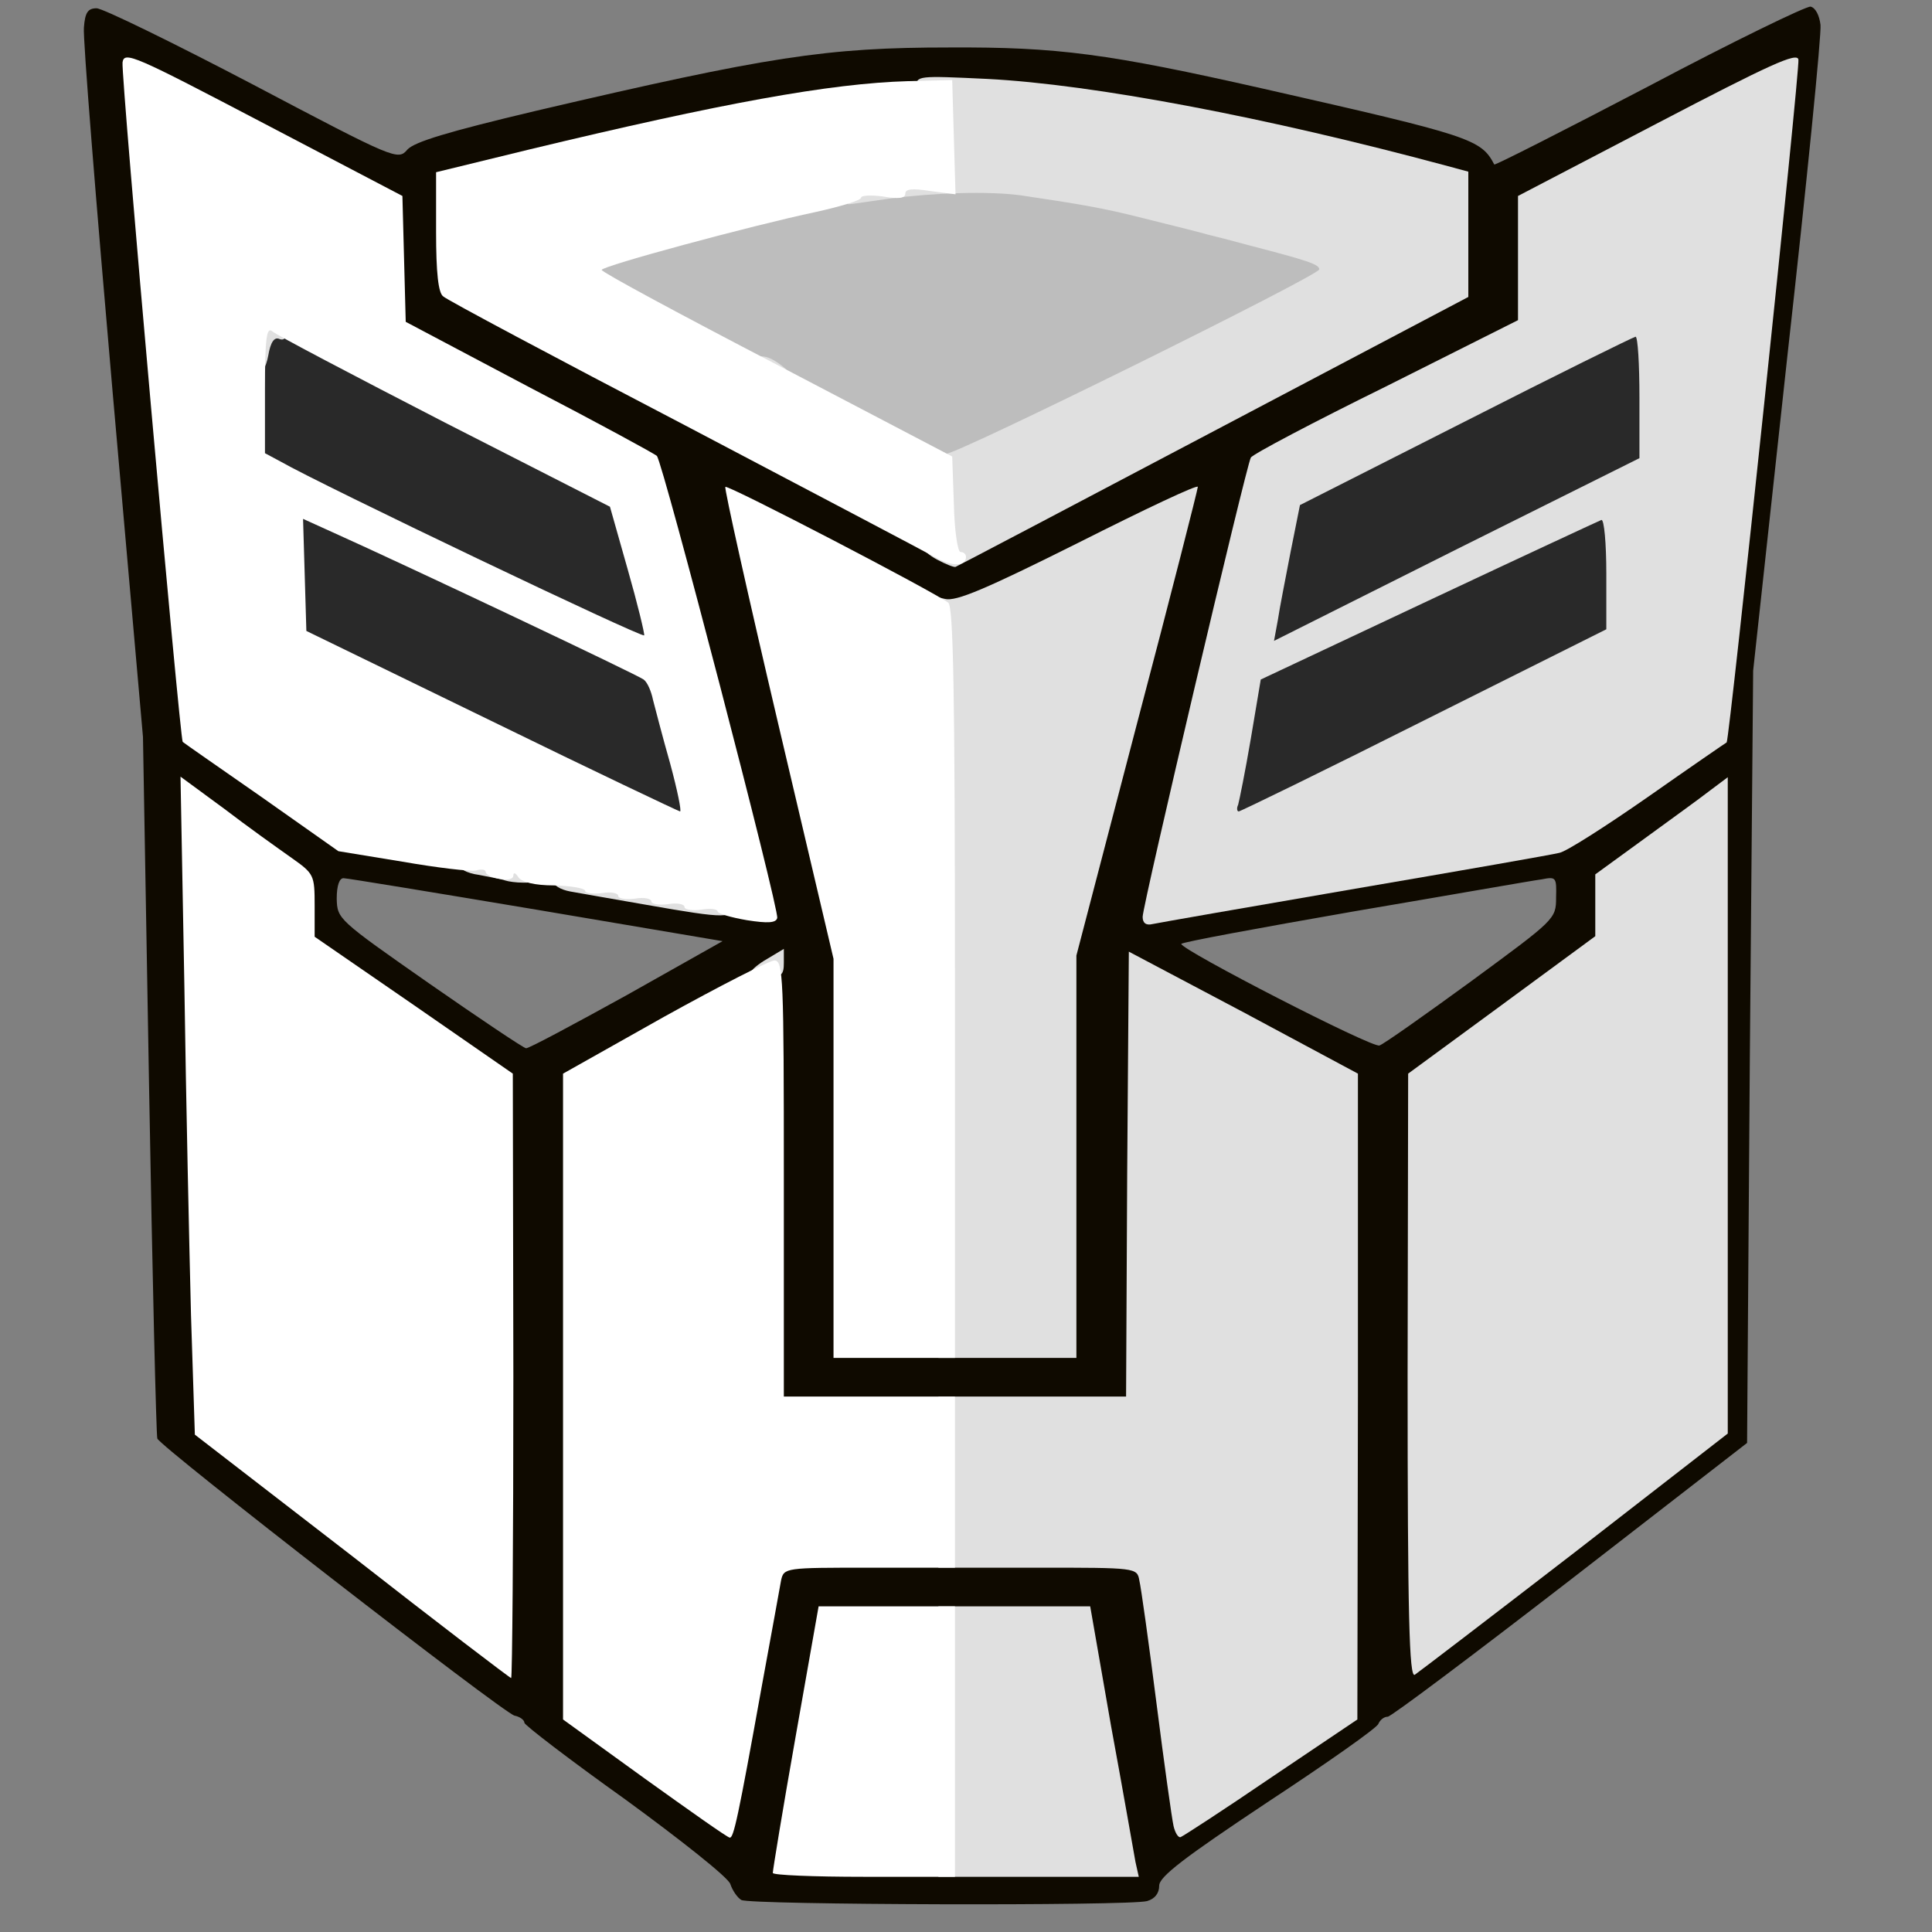 <?xml version="1.0" encoding="utf-8"?>
<!DOCTYPE svg PUBLIC "-//W3C//DTD SVG 1.0//EN" "http://www.w3.org/TR/2001/REC-SVG-20010904/DTD/svg10.dtd">
<svg version="1.0" xmlns="http://www.w3.org/2000/svg" width="32px" height="32px" viewBox="0 0 350 350" preserveAspectRatio="xMidYMid meet">
 <rect x="0" y="0" width="350" height="350" fill="#808080" stroke="none"/>
 <g fill="#0f0a00">
  <path d="M134.3 344.2 c-0.7 -0.4 -1.6 -1.7 -2 -2.9 -0.4 -1.2 -9 -8 -19 -15.3 -10.1 -7.2 -18.3 -13.5 -18.3 -13.9 0 -0.5 -0.8 -1.1 -1.8 -1.3 -2.2 -0.6 -64.2 -48.7 -64.7 -50.2 -0.2 -0.6 -0.9 -29.4 -1.5 -64.1 l-1.1 -63 -5.5 -62.5 c-3 -34.4 -5.4 -64.1 -5.2 -66 0.2 -2.7 0.7 -3.5 2.3 -3.5 1.1 0 13.8 6.2 28.3 13.8 25.8 13.6 26.3 13.8 28 11.8 1.3 -1.4 7.2 -3.2 23.2 -7 42.3 -9.9 52.7 -11.5 75 -11.5 19.6 -0.1 28.7 1.1 57 7.5 37.5 8.5 39.3 9.1 41.7 13.7 0.1 0.2 12.7 -6.2 28 -14.2 15.3 -8.1 28.5 -14.5 29.3 -14.4 0.9 0.2 1.6 1.6 1.8 3.3 0.2 1.7 -2.5 28.7 -6 60 l-6.2 57 -0.6 70 -0.5 69.9 -32 24.8 c-17.6 13.6 -32.5 24.8 -33.1 24.8 -0.7 0 -1.4 0.6 -1.7 1.3 -0.2 0.7 -9.3 7.1 -20.1 14.2 -15.2 10.1 -19.6 13.5 -19.6 15.1 0 1.4 -0.8 2.4 -2.2 2.8 -3.4 0.9 -72.1 0.7 -73.5 -0.2z m67.4 -9.9 c-0.3 -1.6 -2.1 -11.2 -3.9 -21.5 l-3.3 -18.8 -21.6 0 -21.6 0 -3.6 20.8 c-2.1 11.4 -3.7 21 -3.7 21.5 0 0.4 13.1 0.7 29.1 0.7 l29.1 0 -0.5 -2.7z m-67.2 -28.8 c1.9 -11 3.7 -21 4 -22.2 l0.5 -2.3 35 0 35 0 0.4 2.3 c0.3 1.2 1.8 11.5 3.3 22.9 l2.8 20.7 13.7 -9.2 13.7 -9.2 0.1 -55.5 0 -55.5 -17.4 -9.3 c-9.6 -5 -17.7 -9.2 -18 -9.2 -0.3 0 -0.6 17.3 -0.6 38.5 l0 38.5 -34 0 -34 0 0 -38.5 c0 -21.2 -0.2 -38.5 -0.5 -38.5 -0.3 0 -7.9 4.2 -17 9.2 l-16.5 9.3 0 55.5 0 55.5 12.8 9.2 c7 5 12.8 8.8 12.9 8.5 0.1 -0.4 1.8 -9.7 3.8 -20.7z m-44.5 -58.2 l-0.1 -49.8 -17.9 -12.4 -18 -12.4 0 -5.6 0 -5.6 -8.6 -6.3 c-4.7 -3.5 -8.8 -6.1 -9.1 -5.8 -0.6 0.6 1.6 106.8 2.3 107.5 0.6 0.7 50.8 39.9 51.2 40 0.1 0.1 0.2 -22.3 0.2 -49.6z m201.3 23.9 l18.7 -14.5 0 -53.8 c0 -29.7 -0.2 -53.9 -0.5 -53.9 -0.3 0 -4.4 2.8 -9 6.2 l-8.5 6.2 0 5.6 0 5.6 -17 12.5 -16.9 12.4 -0.1 49.8 0 49.8 7.3 -5.7 c3.9 -3.1 15.6 -12.2 26 -20.2z m-99.3 -64.6 l0 -36.5 9.5 -36.4 c5.2 -20 9.5 -36.9 9.5 -37.5 0 -0.7 -7.6 2.6 -17 7.3 -12.9 6.5 -17.9 8.5 -21 8.5 -3.2 0 -7.6 -1.9 -20.1 -8.6 -8.9 -4.7 -16.2 -8.4 -16.4 -8.2 -0.1 0.2 3.7 17.2 8.6 37.8 l8.9 37.5 0 36.3 0 36.2 19 0 19 0 0 -36.4z m-78.5 -26.3 l17.4 -9.8 -33.7 -5.7 c-18.5 -3.1 -34.3 -5.7 -34.9 -5.7 -0.8 -0.1 -1.3 1.3 -1.3 3.7 0.1 3.7 0.2 3.8 16.8 15.4 9.2 6.4 17.1 11.7 17.5 11.7 0.4 0.1 8.6 -4.3 18.2 -9.6z m153.1 -2.6 c15.1 -11.1 15.3 -11.2 15.3 -15.1 0.1 -3.7 0 -3.8 -2.6 -3.3 -1.6 0.2 -16.9 2.9 -34 5.8 -17.2 3 -31.3 5.6 -31.3 5.9 0 1.1 34.6 18.9 35.9 18.4 0.7 -0.2 8.2 -5.5 16.7 -11.7z m-134.7 -33.4 c-2.7 -10.4 -7.3 -27.8 -10.1 -38.8 l-5.3 -20 -23 -12.1 -23 -12.1 -0.3 -11.4 -0.3 -11.5 -7.2 -3.6 c-4 -2.1 -14 -7.3 -22.2 -11.7 l-15 -7.9 5.1 57.9 c2.8 31.9 5.3 58.1 5.5 58.3 0.2 0.2 6.6 4.7 14.3 10 l13.8 9.7 25.7 4.5 c14.1 2.4 29 5 33.1 5.8 4.1 0.8 8.9 1.4 10.6 1.5 l3.2 0.1 -4.9 -18.7z m113.6 13.2 c17.6 -3 32.9 -5.7 34 -6 1.7 -0.3 11.3 -6.7 30.3 -20 0.5 -0.4 12.4 -114.6 12 -115.1 -0.3 -0.3 -10.3 4.6 -22.2 10.8 l-21.5 11.3 -0.1 11.2 0 11.3 -23.9 12 c-13.2 6.5 -24.2 12.4 -24.5 12.9 -0.4 0.5 -4.5 17.3 -9.1 37.3 -4.7 20 -8.8 37.1 -9.1 38.1 -0.3 1 0 1.7 0.8 1.7 0.8 0 15.8 -2.5 33.3 -5.5z m-27.3 -83.1 l44.8 -23.6 0 -8.4 0 -8.3 -3.7 -1 c-14.7 -4 -44.2 -10.7 -56.3 -12.8 -10.9 -1.9 -18.1 -2.5 -29 -2.6 -19.2 0 -33.1 2.3 -75.2 12.4 l-16.8 4.1 0 7.9 c0 6.4 0.3 8.1 1.8 9 3.9 2.4 87.8 46.7 88.6 46.8 0.5 0.1 21.1 -10.5 45.8 -23.5z"/>
 </g>
 <g fill="#292929">
  <path d="M86 133.6 l-33.5 -16.3 -0.3 -13.2 c-0.2 -12 -0.1 -13.1 1.5 -13.1 1 0 -0.4 -1.3 -3.2 -2.8 l-5 -2.7 -0.3 -9.5 c-0.2 -5.2 0 -11.4 0.3 -13.8 0.6 -4.1 0.7 -4.2 4.3 -4.2 2.8 0 11.2 3.9 33.7 15.4 l30 15.4 3.3 11.3 c1.7 6.3 3.1 13.2 3.1 15.4 -0.1 2.2 0.1 4.7 0.4 5.5 1.7 4.2 6.7 23.9 6.7 26.3 0 5.5 -4.8 3.9 -41 -13.7z"/>
  <path d="M221 147.4 c0 -5.3 4.4 -26.9 5.7 -27.7 0.7 -0.5 1.3 -2.8 1.4 -5.5 0.1 -2.6 1.1 -9.4 2.3 -15.2 l2.1 -10.5 30 -15.2 c22.3 -11.3 31 -15.2 33.8 -15.3 l3.7 0 0 14 0 14 -4.7 2.4 c-2.7 1.4 -4 2.5 -3 2.6 1.5 0 1.7 1.3 1.7 13 l0 13 -33 16.5 c-35.2 17.6 -40 19.3 -40 13.9z"/>
 </g>
 <g fill="#bdbdbd">
  <path d="M154 77.6 c-8.5 -4.5 -22.8 -12 -31.8 -16.6 l-16.2 -8.3 0 -3.7 0 -3.7 15.8 -4.2 c22.4 -5.9 32 -7.8 46 -9.1 14.3 -1.2 24.8 0 44.8 5.1 6.5 1.6 14.6 3.6 17.9 4.5 10.5 2.6 11.5 3.2 11.5 7.3 l0 3.6 -33.5 16.8 c-20.2 10.1 -34.6 16.7 -36.3 16.6 -1.5 0 -9.7 -3.8 -18.2 -8.3z"/>
 </g>
 <g fill="#e0e0e0">
  <path d="M170 315.5 l0 -24.5 13.8 0 13.7 0 3.8 21.8 c2.2 11.9 4.1 22.9 4.4 24.5 l0.6 2.7 -18.2 0 -18.1 0 0 -24.5z"/>
  <path d="M212.6 330.8 c-0.3 -1.3 -1.7 -11.3 -3.1 -22.3 -1.4 -11 -2.8 -21 -3.1 -22.2 -0.4 -2.3 -0.6 -2.3 -18.4 -2.3 l-18 0 0 -15.5 0 -15.5 17 0 17 0 0.2 -40.3 0.3 -40.3 20.8 11 20.7 11.1 0 58.5 -0.1 58.5 -15.6 10.5 c-8.5 5.8 -15.9 10.6 -16.4 10.8 -0.4 0.2 -1 -0.7 -1.3 -2z"/>
  <desc>cursor-land.com</desc><path d="M255 249.3 l0.1 -54.8 16.9 -12.4 17 -12.5 0 -5.6 0 -5.6 8.8 -6.4 c4.8 -3.5 10.2 -7.4 12 -8.8 l3.2 -2.4 0 59.4 0 59.5 -27.7 21.5 c-15.3 11.8 -28.4 21.8 -29 22.2 -1 0.6 -1.3 -10.5 -1.3 -54.1z"/>
  <path d="M170 180.8 c0 -35.9 -0.3 -67 -0.7 -69.1 -0.6 -3.7 -0.5 -3.8 1.9 -3.2 2 0.5 7.4 -1.8 24.2 -10.2 11.9 -6 21.6 -10.6 21.6 -10.1 0 0.4 -4.9 19.7 -11 42.8 l-11 42.1 0 36.4 0 36.5 -12.5 0 -12.5 0 0 -65.2z"/>
  <path d="M136 176.2 c0 -0.4 1.4 -1.6 3 -2.5 l3 -1.8 0 2.5 c0 2.2 -0.4 2.6 -3 2.6 -1.6 0 -3 -0.4 -3 -0.8z"/>
  <path d="M207 166.1 c0 -2.1 18.8 -81.9 19.6 -83.2 0.3 -0.6 11.3 -6.4 24.5 -12.9 l23.9 -12 0 -11.3 0 -11.2 25.3 -13.2 c20.3 -10.6 25.3 -12.9 25.5 -11.5 0.3 1.7 -12.5 123.3 -13 123.7 -0.2 0.1 -6.6 4.5 -14.3 9.9 -7.6 5.3 -14.8 9.9 -16 10.1 -1.1 0.3 -17.7 3.2 -37 6.5 -19.2 3.3 -35.8 6.2 -36.7 6.4 -1.2 0.3 -1.8 -0.2 -1.8 -1.3z m51 -35.6 l33 -16.5 0 -10.1 c0 -5.5 -0.4 -9.9 -0.9 -9.7 -0.5 0.2 -14.5 6.7 -31.3 14.6 l-30.4 14.3 -1.8 10.7 c-1 5.9 -2.1 11.3 -2.3 12 -0.3 0.6 -0.2 1.2 0.1 1.2 0.3 0 15.5 -7.4 33.6 -16.5z m39 -58.5 c0 -6.1 -0.3 -11 -0.7 -11 -0.5 0.1 -14.3 6.9 -30.8 15.3 l-30 15.2 -1.7 8.5 c-0.9 4.7 -2 10.2 -2.3 12.3 l-0.7 3.8 33.1 -16.6 33.1 -16.5 0 -11z"/>
  <path d="M117 163.9 c-5.8 -1 -12 -2.1 -13.7 -2.4 -3.7 -0.7 -4.4 -3 -1.2 -4 1.2 -0.4 8.6 0.3 16.5 1.6 13.7 2.2 14.4 2.4 14.4 4.6 0 2.8 -1.2 2.8 -16 0.2z"/>
  <path d="M91.5 159.5 c-0.5 -0.2 -2.7 -0.6 -4.7 -1 -2.3 -0.3 -3.8 -1.2 -3.8 -2 0 -2.3 1.8 -2.7 8.1 -2 5.4 0.6 5.9 0.9 5.9 3.1 0 1.8 -0.5 2.4 -2.2 2.3 -1.3 0 -2.7 -0.2 -3.3 -0.4z"/>
  <path d="M169.8 101.4 c-3 -1.6 -3.7 -3.4 -1.3 -3.4 1.2 0 1.5 -1.6 1.5 -8 0 -6.5 0.3 -8 1.4 -7.8 1.6 0.3 67.6 -32.3 67.6 -33.4 0 -0.9 -2.1 -1.6 -12.5 -4.3 -3.3 -0.9 -6.8 -1.8 -7.7 -2 -1 -0.3 -2.7 -0.7 -3.8 -1 -1.1 -0.3 -2.9 -0.7 -4 -1 -1.1 -0.3 -2.9 -0.7 -4 -1 -7.1 -1.8 -11.2 -2.5 -22 -4.1 -5.8 -0.8 -15.7 -0.5 -24 0.6 -3.6 0.5 -6.8 1 -7.2 1 -0.5 0 -0.8 -1.1 -0.8 -2.4 0 -2.3 0.4 -2.5 8.5 -3.1 l8.5 -0.7 0 -6.4 c0 -5.7 -0.2 -6.4 -2 -6.4 -1.4 0 -2 -0.7 -2 -2.2 0 -2.1 0.2 -2.1 12.9 -1.5 19.2 1 50.4 6.9 83.4 15.8 l3.7 1 0 11.3 0 11.4 -46.1 24.3 c-25.4 13.4 -46.5 24.5 -46.8 24.6 -0.3 0.1 -1.8 -0.5 -3.3 -1.3z"/>
  <path d="M137 66.6 c0 -1.9 0.4 -2.3 1.9 -1.9 1.1 0.3 2.7 1.4 3.7 2.4 1.7 1.8 1.6 1.9 -1.9 1.9 -3.2 0 -3.7 -0.3 -3.7 -2.4z"/>
  <path d="M45 62 l0 -6 3.5 0 c3.2 0 3.5 0.2 3.5 3 0 2.1 -0.4 2.8 -1.4 2.4 -0.9 -0.4 -1.6 0.6 -2 3 -0.4 2.2 -1.3 3.6 -2.1 3.6 -1.2 0 -1.5 -1.4 -1.5 -6z"/>
 </g>
 <g fill="#ffffff">
  <path d="M140 339.3 c0 -0.5 1.8 -11.5 4.1 -24.5 l4.2 -23.8 12.4 0 12.3 0 0 24.5 0 24.5 -16.5 0 c-9.1 0 -16.5 -0.3 -16.5 -0.7z"/>
  <path d="M116.8 322.2 l-14.8 -10.7 0 -58.5 0 -58.5 18.3 -10.3 c10.1 -5.6 19.1 -10.2 20 -10.2 1.6 0 1.7 3.2 1.7 39.5 l0 39.5 15.5 0 15.5 0 0 15.5 0 15.5 -15.5 0 c-15.2 0 -15.5 0 -16 2.3 -0.2 1.2 -1.8 9.9 -3.5 19.2 -4.3 23.9 -5.1 27.5 -5.8 27.4 -0.4 0 -7.3 -4.9 -15.4 -10.7z"/>
  <path d="M63.8 281.9 l-28.5 -22 -0.7 -21.7 c-0.3 -11.9 -0.9 -38.8 -1.2 -59.6 l-0.7 -37.9 7.9 5.8 c4.3 3.3 9.8 7.2 12.2 8.9 4.1 2.9 4.2 3.1 4.2 8.7 l0 5.6 18 12.4 17.9 12.4 0.1 54.8 c0 30.1 -0.2 54.7 -0.4 54.7 -0.2 0 -13.2 -9.9 -28.8 -22.1z"/>
  <path d="M151 209.9 l0 -36.2 -10 -42.5 c-5.5 -23.4 -9.8 -42.7 -9.6 -43 0.5 -0.4 38 19.1 40.4 21 0.9 0.8 1.2 15.8 1.2 68.9 l0 67.9 -11 0 -11 0 0 -36.1z"/>
  <path d="M135.3 166.7 c-2.9 -0.5 -5.3 -1.2 -5.3 -1.6 0 -0.4 -1.3 -0.6 -3 -0.3 -1.6 0.2 -3 0 -3 -0.5 0 -0.5 -1.3 -0.8 -3 -0.5 -1.6 0.2 -3 0 -3 -0.5 0 -0.5 -1.3 -0.8 -3 -0.5 -1.6 0.2 -3 0 -3 -0.5 0 -0.5 -1.3 -0.8 -3 -0.5 -1.6 0.2 -3 0 -3 -0.4 0 -0.5 -2.5 -0.9 -5.6 -1 -3.6 0 -5.9 -0.6 -6.5 -1.5 -0.5 -0.8 -0.9 -0.9 -0.9 -0.3 0 0.7 -1.1 0.9 -2.5 0.6 -1.4 -0.2 -2.5 -0.8 -2.5 -1.2 0 -0.5 -0.8 -0.6 -1.8 -0.3 -1 0.2 -7 -0.5 -13.3 -1.6 l-11.6 -1.9 -13.9 -9.8 c-7.6 -5.3 -14.1 -9.8 -14.3 -10 -0.5 -0.5 -11.2 -120.6 -10.9 -123.1 0.3 -2.1 2.2 -1.2 25.5 11 l25.2 13.2 0.3 11.4 0.3 11.4 22.3 11.8 c12.3 6.4 22.8 12.1 23.2 12.5 1.1 1.2 22.2 82.2 21.8 83.7 -0.2 0.9 -1.7 1 -5.5 0.4z m-13.9 -28.4 c-1.4 -4.9 -2.7 -10 -3.1 -11.5 -0.3 -1.5 -1 -3.2 -1.7 -3.7 -1 -0.8 -42.6 -20.5 -56.4 -26.7 l-5.3 -2.4 0.3 10.1 0.3 10.2 33.5 16.3 c18.4 9 33.8 16.3 34.2 16.4 0.3 0 -0.5 -3.9 -1.8 -8.7z m-7.7 -35.2 l-3.2 -11.3 -30 -15.3 c-16.5 -8.5 -30.6 -15.9 -31.2 -16.5 -1 -0.8 -1.3 1.3 -1.3 10.5 l0 11.6 2.8 1.5 c7.5 4.3 65.7 32.1 65.9 31.5 0.1 -0.3 -1.2 -5.7 -3 -12z"/>
  <path d="M169.5 101 c-1.6 -0.9 -22.1 -11.7 -45.5 -24 -23.4 -12.2 -43.1 -22.7 -43.7 -23.3 -0.9 -0.6 -1.3 -4.3 -1.3 -11.7 l0 -10.8 16.8 -4.1 c34.9 -8.4 54.6 -12 68.7 -12.4 l8 -0.2 0.3 10.4 0.3 10.3 -4.6 -0.6 c-3.2 -0.5 -4.5 -0.4 -4.5 0.5 0 0.8 -1.2 1 -4 0.5 -2.2 -0.3 -4 -0.2 -4 0.2 0 0.5 -3.7 1.6 -8.2 2.6 -11.8 2.5 -38.8 9.8 -38.8 10.5 0 0.4 14.3 8.1 31.8 17.2 l31.7 16.6 0.3 8.6 c0.1 4.8 0.7 8.7 1.2 8.7 0.6 0 1 0.4 1 0.9 0 1.7 -2.5 1.8 -5.5 0.1z"/>
 </g>
</svg>